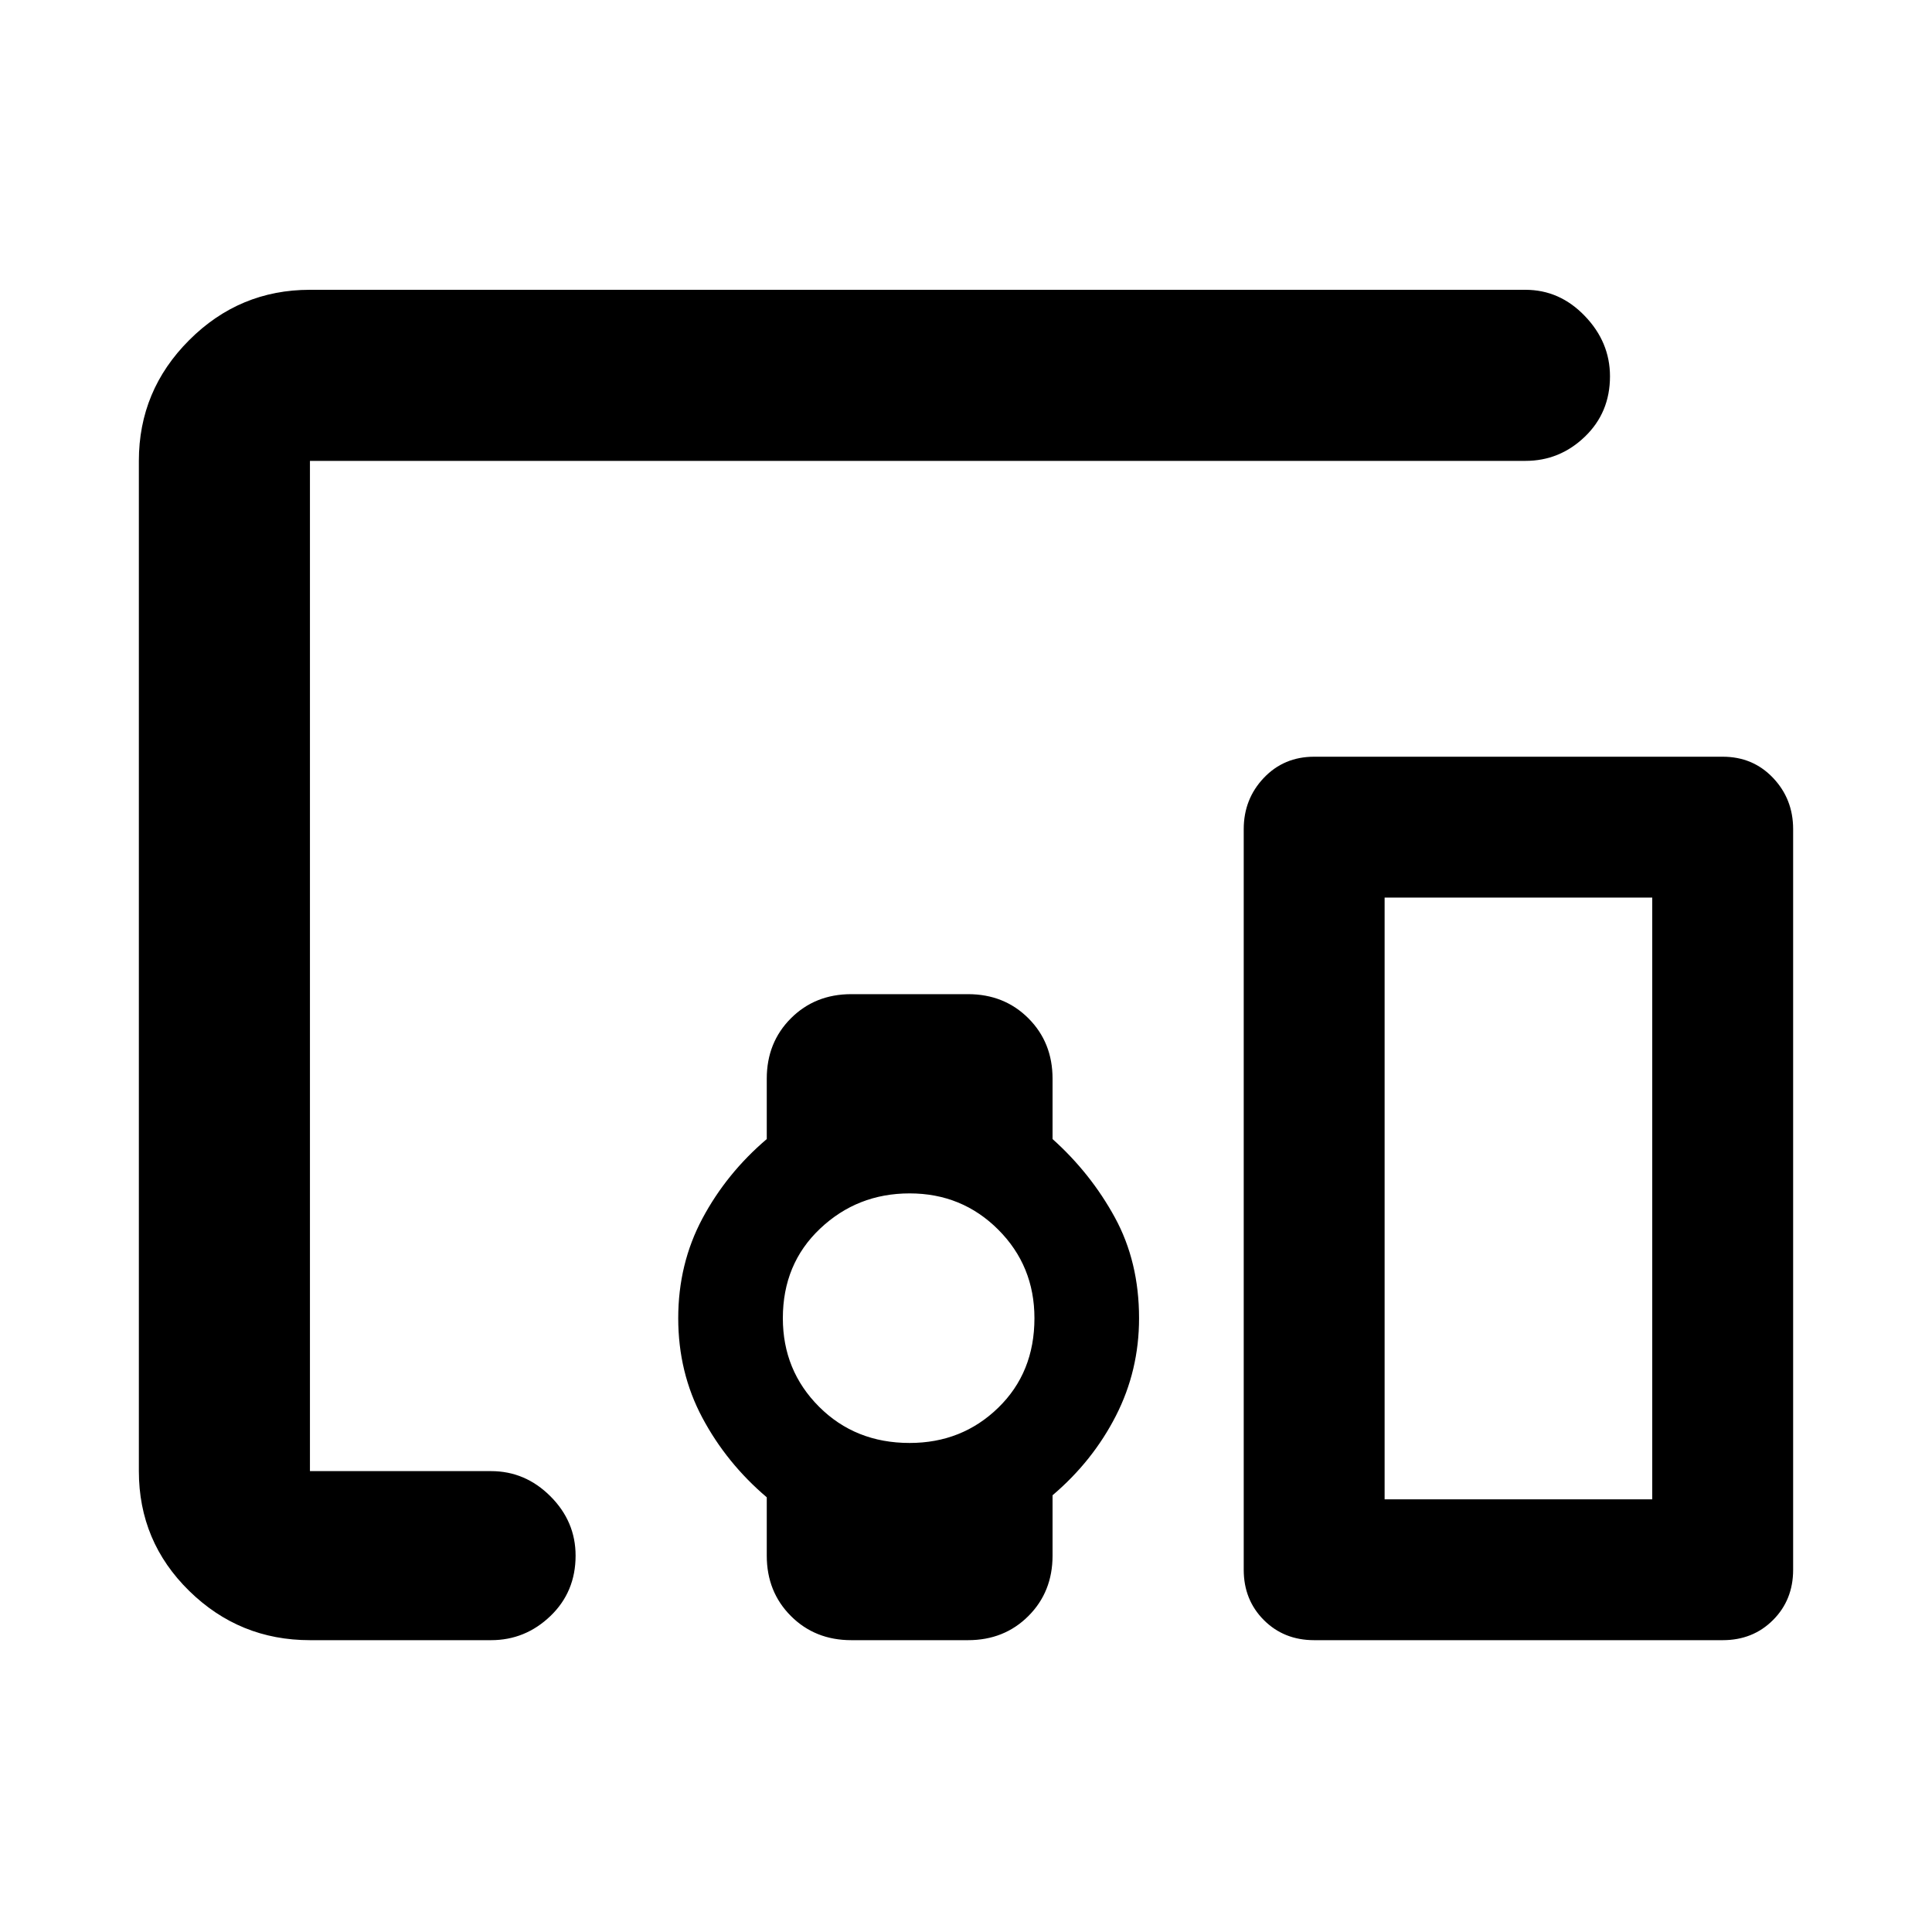 <svg xmlns="http://www.w3.org/2000/svg" height="40" width="40"><path d="M31.583 9.542H6.417v20.916h3.75q.708 0 1.229.521.521.521.521 1.229 0 .75-.521 1.25t-1.229.5h-3.75q-1.459 0-2.5-1.02-1.042-1.021-1.042-2.48V9.542q0-1.459 1.042-2.5Q4.958 6 6.417 6h25.166q.709 0 1.229.542.521.541.521 1.25 0 .75-.521 1.25-.52.5-1.229.5ZM17.625 33.958q-.75 0-1.25-.5t-.5-1.25V31q-.833-.708-1.333-1.646-.5-.937-.5-2.062 0-1.125.5-2.063.5-.937 1.333-1.646v-1.25q0-.75.5-1.25t1.25-.5h2.417q.75 0 1.25.5t.5 1.25v1.25q.791.709 1.291 1.625.5.917.5 2.084 0 1.083-.479 2.02-.479.938-1.312 1.646v1.25q0 .75-.5 1.25t-1.25.5Zm1.208-4.083q1.084 0 1.834-.729t.75-1.854q0-1.084-.75-1.834t-1.834-.75q-1.083 0-1.854.73-.771.729-.771 1.854 0 1.083.75 1.833t1.875.75Zm8.375 4.083q-.625 0-1.041-.416-.417-.417-.417-1.042V17.167q0-.625.417-1.063.416-.437 1.041-.437h8.459q.625 0 1.041.437.417.438.417 1.063V32.5q0 .625-.417 1.042-.416.416-1.041.416Zm1.459-2.916h5.541V18.583h-5.541Z"/></svg>